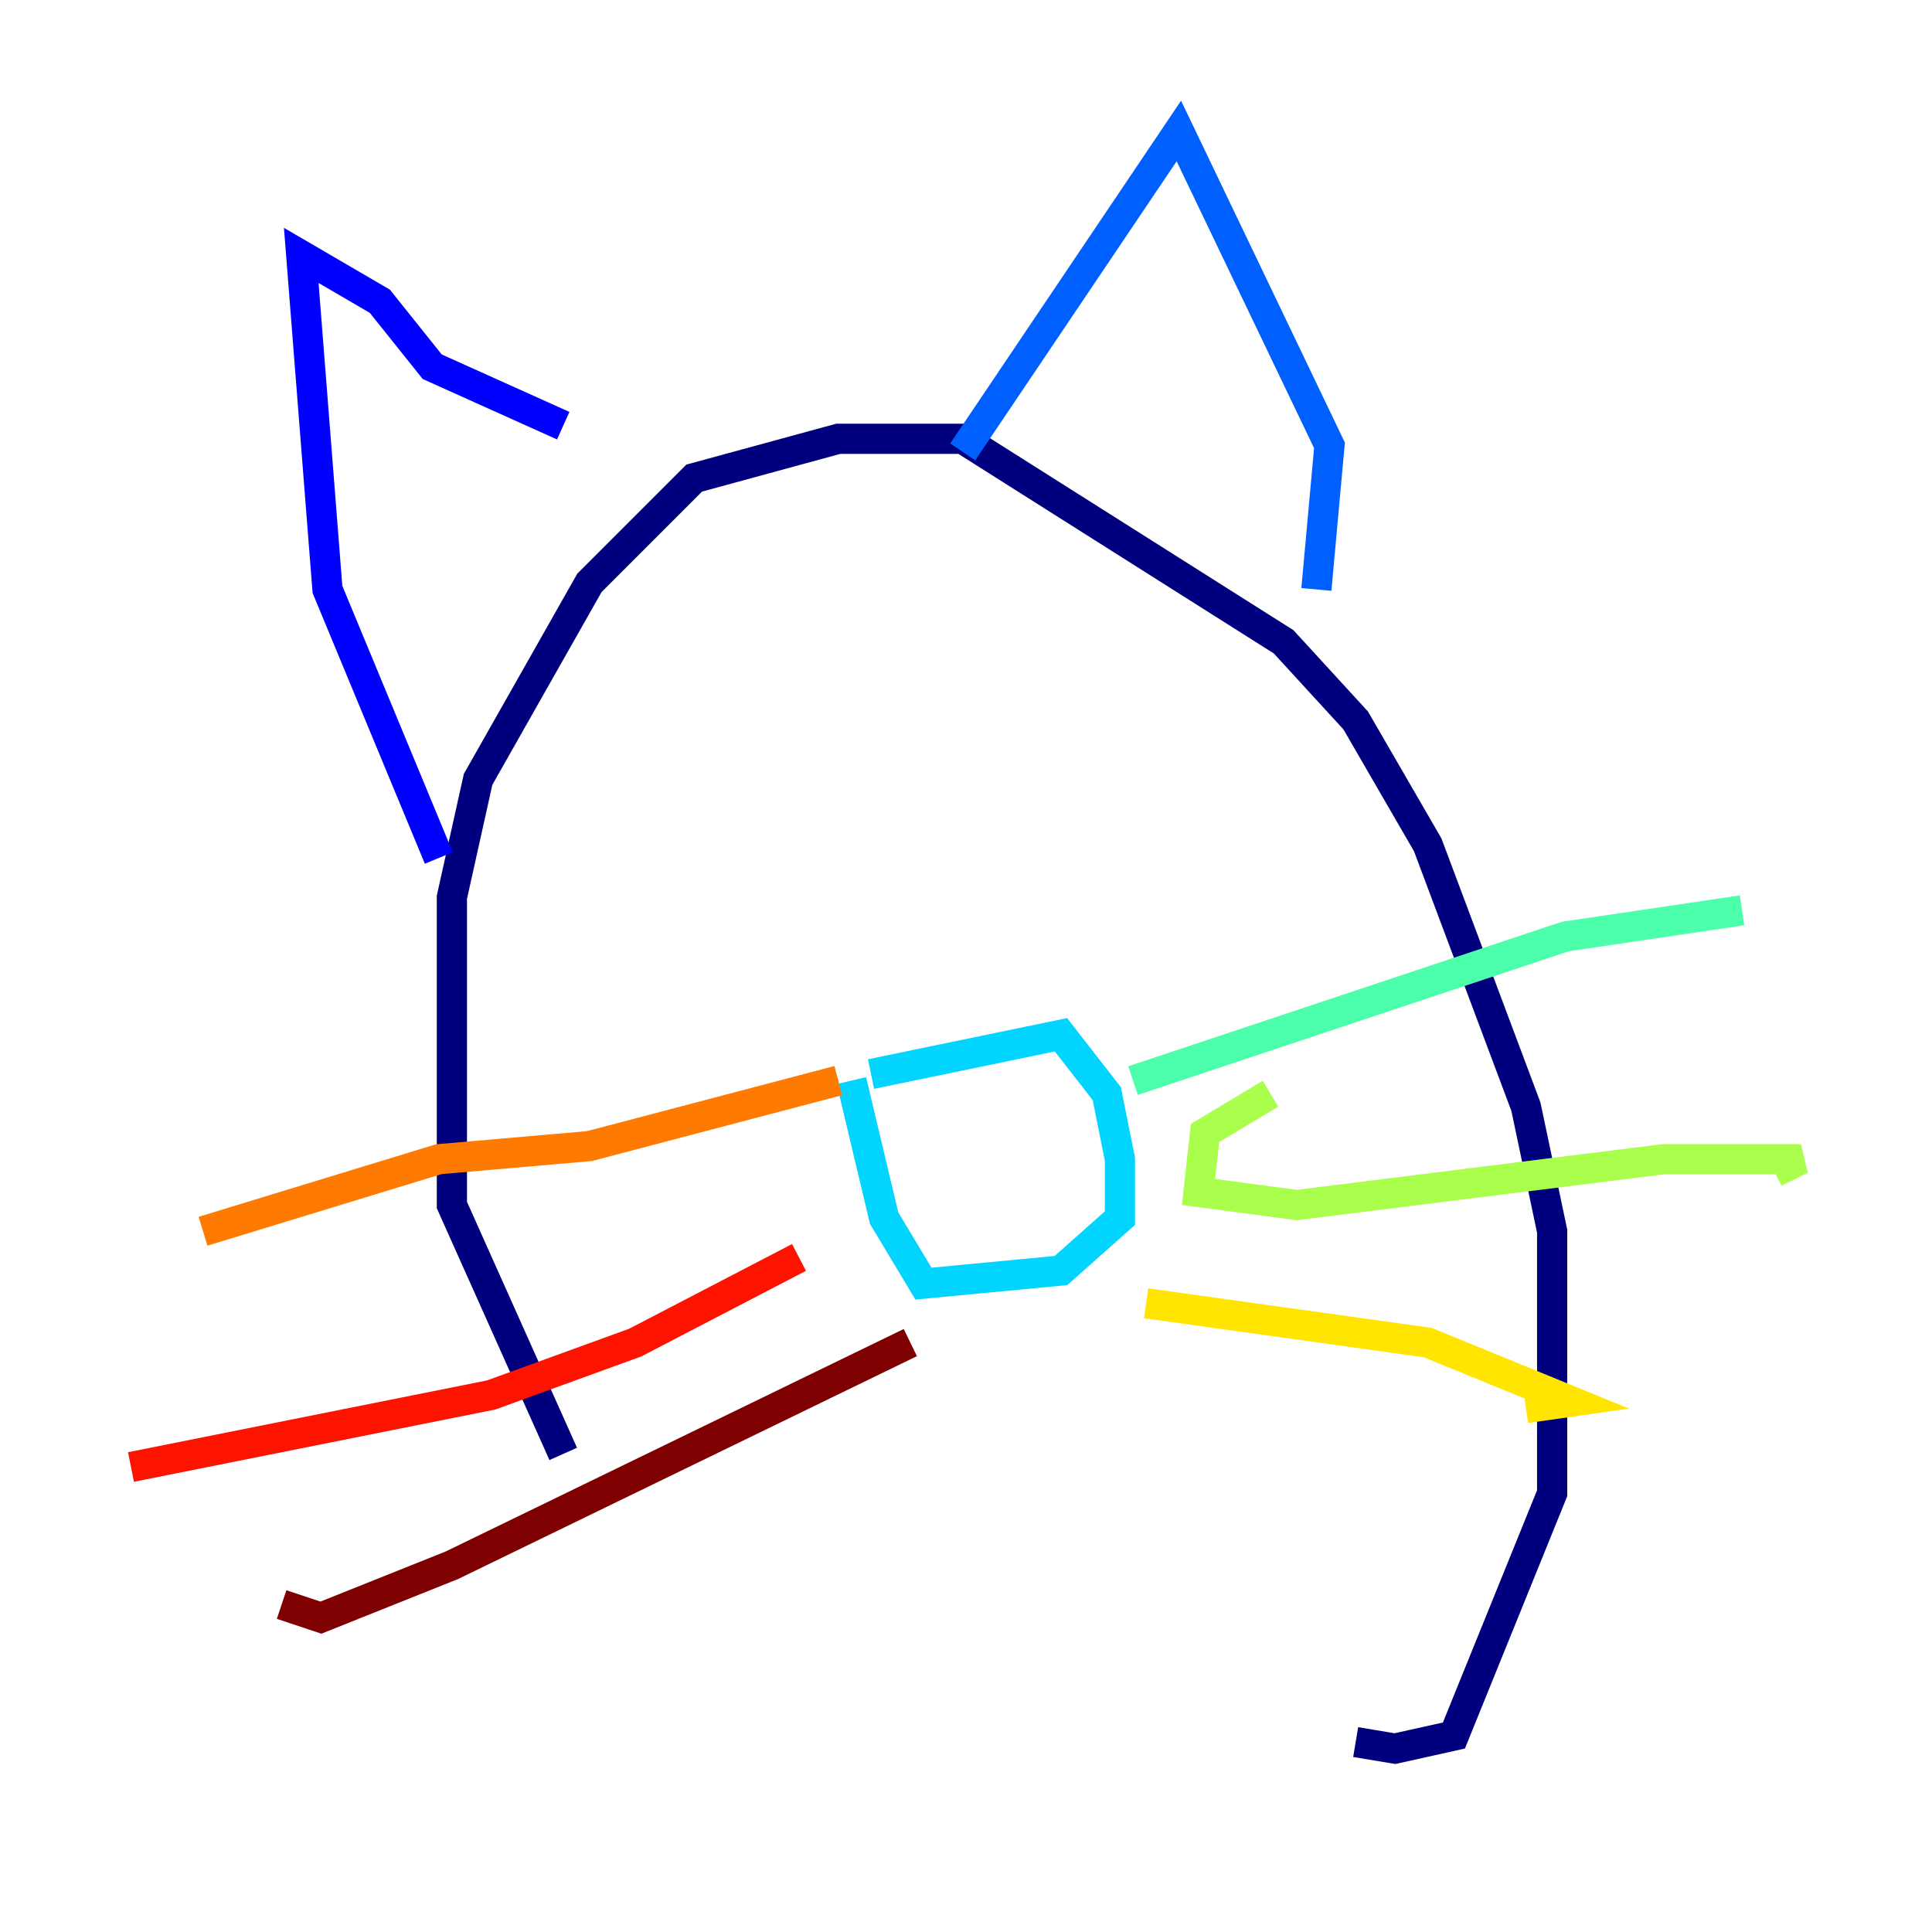 <?xml version="1.0" encoding="utf-8" ?>
<svg baseProfile="tiny" height="128" version="1.2" viewBox="0,0,128,128" width="128" xmlns="http://www.w3.org/2000/svg" xmlns:ev="http://www.w3.org/2001/xml-events" xmlns:xlink="http://www.w3.org/1999/xlink"><defs /><polyline fill="none" points="37.315,96.325 29.939,79.837 29.939,59.444 31.675,51.634 39.051,38.617 45.993,31.675 55.539,29.071 63.783,29.071 85.044,42.522 89.817,47.729 94.59,55.973 101.098,73.329 102.834,81.573 102.834,98.929 96.325,114.983 92.42,115.851 89.817,115.417" stroke="#00007f" stroke-width="2" /><polyline fill="none" points="29.071,56.841 21.695,39.051 19.959,16.922 25.166,19.959 28.637,24.298 37.315,28.203" stroke="#0000fe" stroke-width="2" /><polyline fill="none" points="63.783,29.939 78.102,8.678 88.081,29.505 87.214,39.051" stroke="#0060ff" stroke-width="2" /><polyline fill="none" points="57.709,71.159 70.291,68.556 73.329,72.461 74.197,76.8 74.197,80.705 70.291,84.176 61.18,85.044 58.576,80.705 56.407,71.593" stroke="#00d4ff" stroke-width="2" /><polyline fill="none" points="75.064,71.593 103.702,62.047 115.417,60.312" stroke="#4cffaa" stroke-width="2" /><polyline fill="none" points="84.176,72.461 79.837,75.064 79.403,78.969 85.912,79.837 110.21,76.8 119.322,76.8 117.586,77.668" stroke="#aaff4c" stroke-width="2" /><polyline fill="none" points="75.932,86.346 94.59,88.949 104.136,92.854 101.098,93.288" stroke="#ffe500" stroke-width="2" /><polyline fill="none" points="55.539,71.593 39.051,75.932 29.071,76.8 13.451,81.573" stroke="#ff7a00" stroke-width="2" /><polyline fill="none" points="52.936,83.308 42.088,88.949 32.542,92.42 8.678,97.193" stroke="#fe1200" stroke-width="2" /><polyline fill="none" points="60.312,88.949 29.939,103.702 21.261,107.173 18.658,106.305" stroke="#7f0000" stroke-width="2" /></svg>